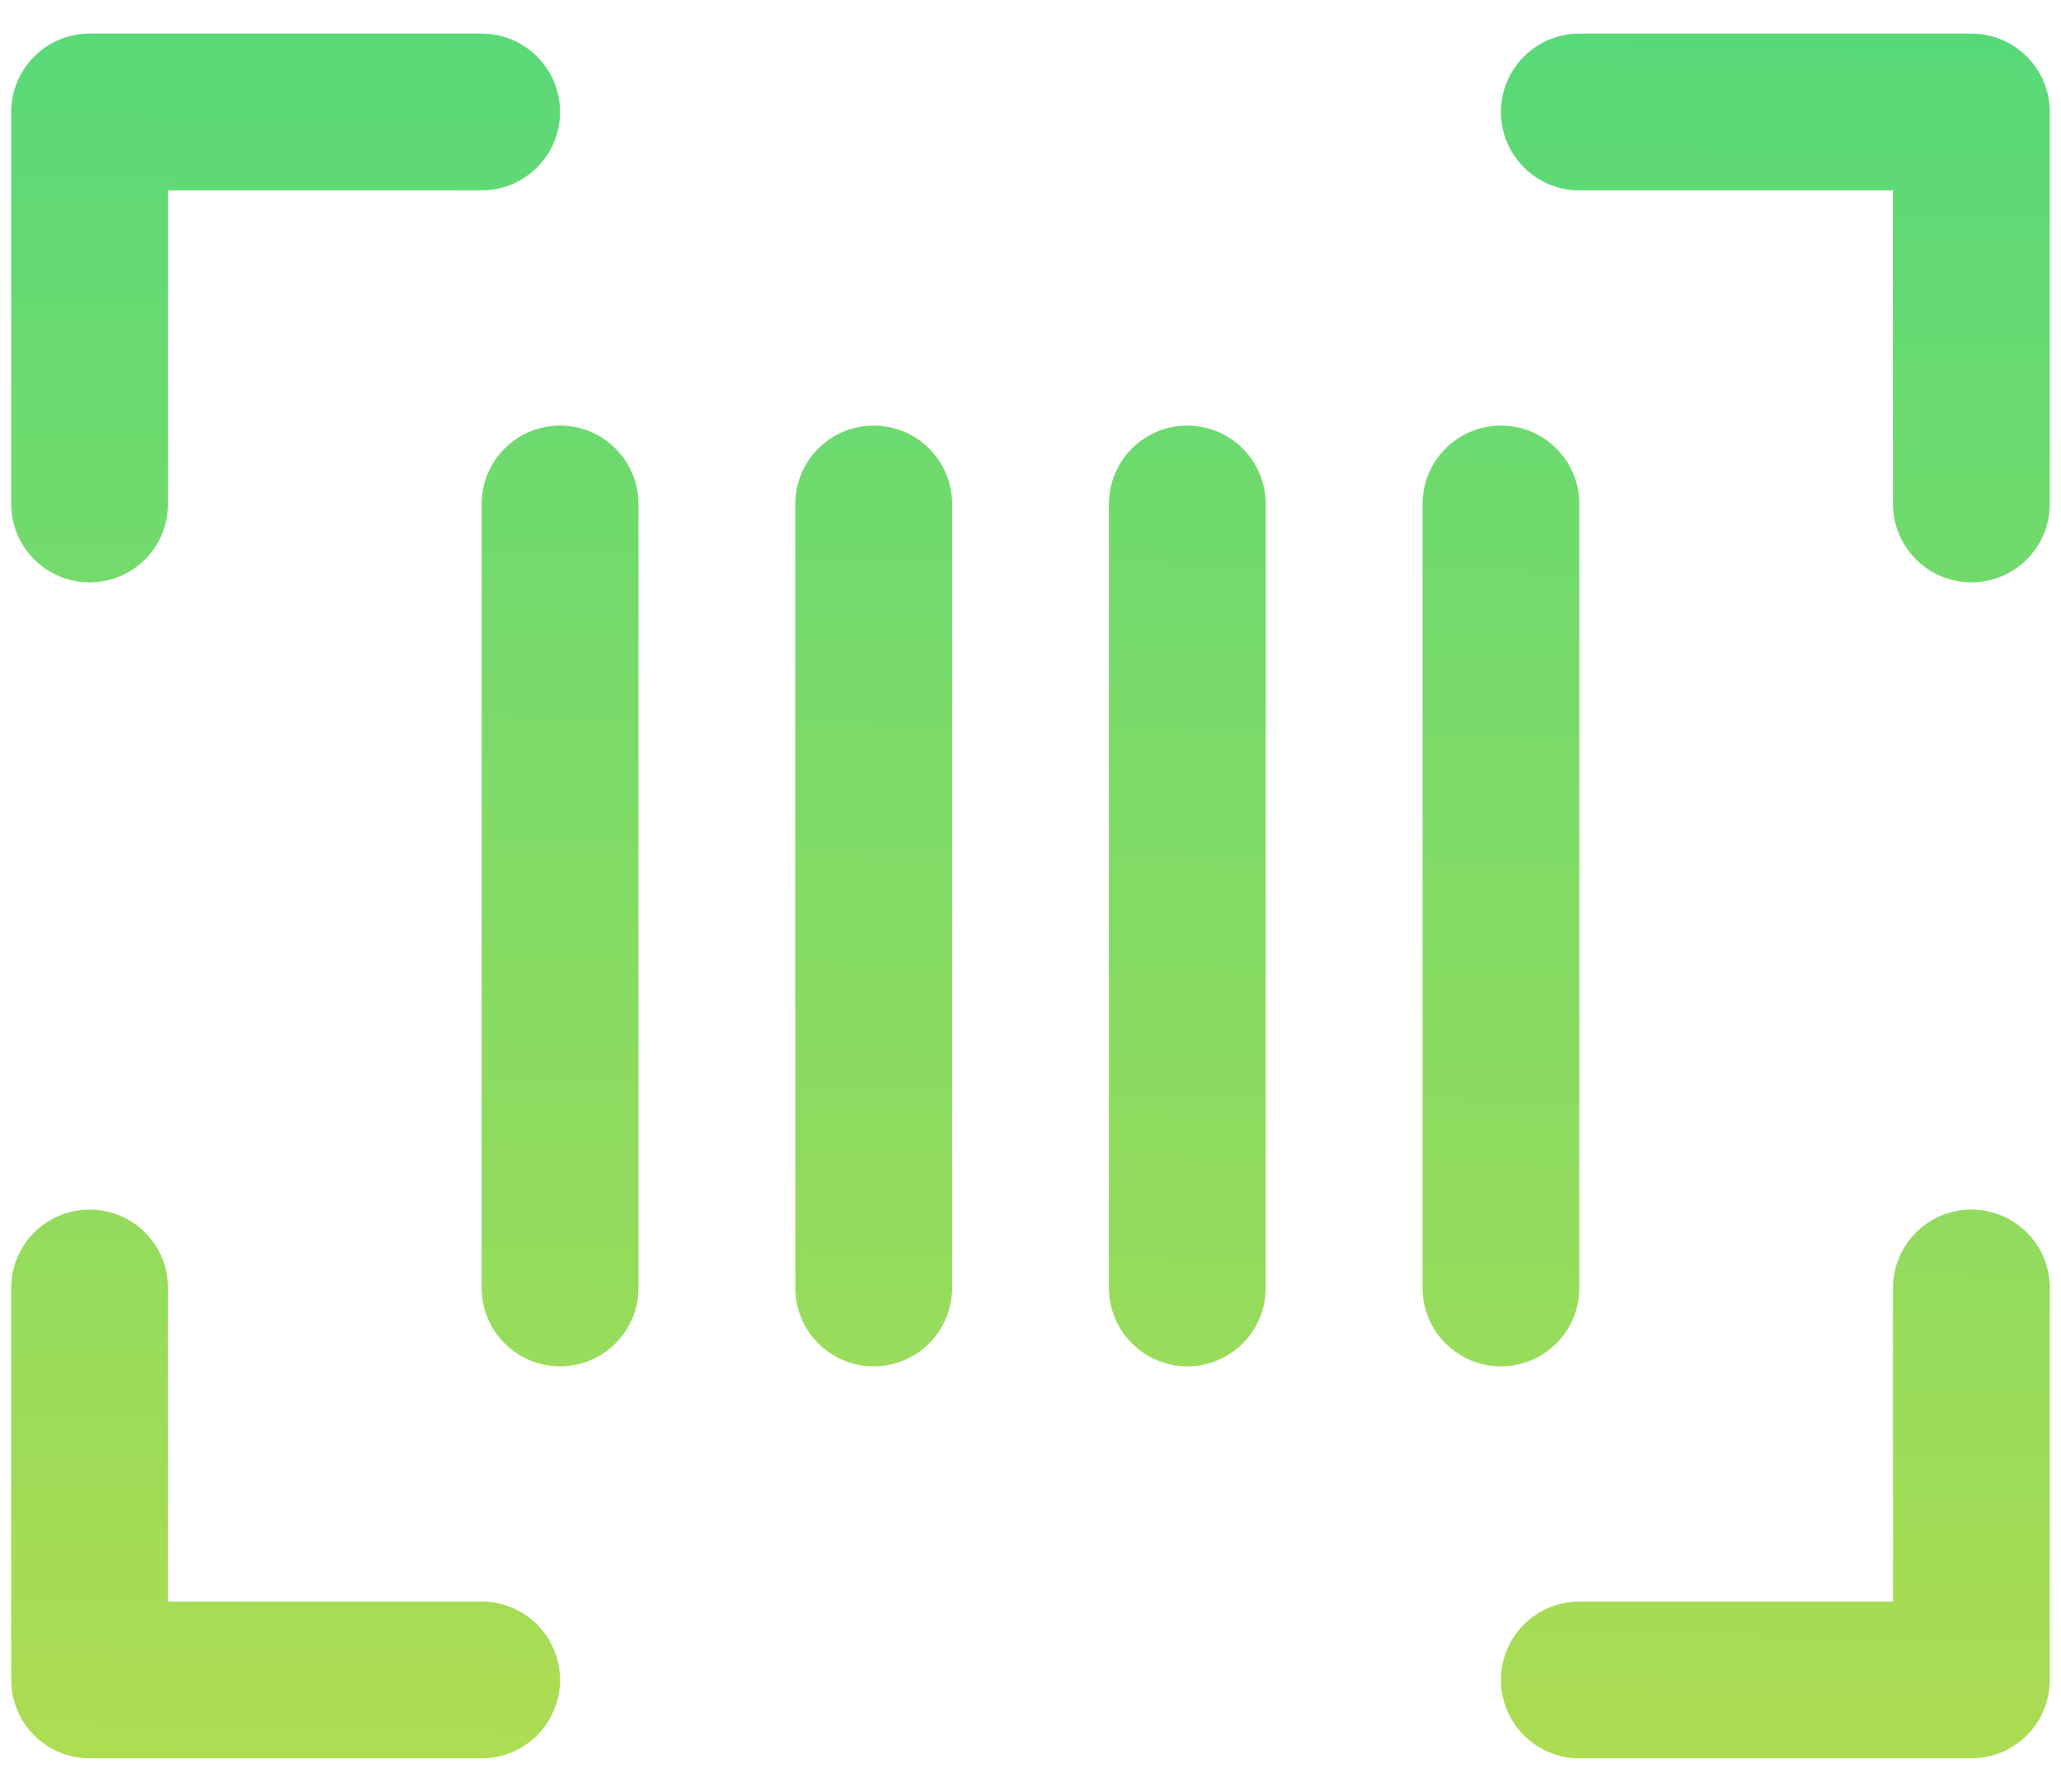<svg width="46" height="40" viewBox="0 0 46 40" fill="none" xmlns="http://www.w3.org/2000/svg">
<path d="M45.75 2.5V11.25C45.75 11.714 45.566 12.159 45.237 12.487C44.909 12.816 44.464 13 44 13C43.536 13 43.091 12.816 42.763 12.487C42.434 12.159 42.25 11.714 42.25 11.25V4.25H35.25C34.786 4.25 34.341 4.066 34.013 3.737C33.684 3.409 33.5 2.964 33.5 2.5C33.5 2.036 33.684 1.591 34.013 1.263C34.341 0.934 34.786 0.75 35.25 0.75H44C44.464 0.75 44.909 0.934 45.237 1.263C45.566 1.591 45.75 2.036 45.75 2.5ZM10.75 35.75H3.75V28.75C3.75 28.286 3.566 27.841 3.237 27.513C2.909 27.184 2.464 27 2 27C1.536 27 1.091 27.184 0.763 27.513C0.434 27.841 0.25 28.286 0.25 28.75V37.5C0.25 37.964 0.434 38.409 0.763 38.737C1.091 39.066 1.536 39.25 2 39.25H10.75C11.214 39.25 11.659 39.066 11.987 38.737C12.316 38.409 12.5 37.964 12.5 37.5C12.5 37.036 12.316 36.591 11.987 36.263C11.659 35.934 11.214 35.75 10.75 35.75ZM44 27C43.536 27 43.091 27.184 42.763 27.513C42.434 27.841 42.25 28.286 42.25 28.75V35.75H35.25C34.786 35.75 34.341 35.934 34.013 36.263C33.684 36.591 33.5 37.036 33.5 37.5C33.5 37.964 33.684 38.409 34.013 38.737C34.341 39.066 34.786 39.25 35.25 39.25H44C44.464 39.25 44.909 39.066 45.237 38.737C45.566 38.409 45.75 37.964 45.75 37.5V28.75C45.75 28.286 45.566 27.841 45.237 27.513C44.909 27.184 44.464 27 44 27ZM2 13C2.464 13 2.909 12.816 3.237 12.487C3.566 12.159 3.75 11.714 3.75 11.25V4.25H10.75C11.214 4.25 11.659 4.066 11.987 3.737C12.316 3.409 12.5 2.964 12.5 2.5C12.5 2.036 12.316 1.591 11.987 1.263C11.659 0.934 11.214 0.75 10.75 0.75H2C1.536 0.75 1.091 0.934 0.763 1.263C0.434 1.591 0.25 2.036 0.25 2.5V11.25C0.25 11.714 0.434 12.159 0.763 12.487C1.091 12.816 1.536 13 2 13ZM12.5 9.5C12.036 9.5 11.591 9.684 11.263 10.013C10.934 10.341 10.75 10.786 10.75 11.25V28.75C10.75 29.214 10.934 29.659 11.263 29.987C11.591 30.316 12.036 30.5 12.5 30.5C12.964 30.5 13.409 30.316 13.737 29.987C14.066 29.659 14.25 29.214 14.25 28.75V11.25C14.25 10.786 14.066 10.341 13.737 10.013C13.409 9.684 12.964 9.5 12.5 9.5ZM35.25 28.75V11.25C35.25 10.786 35.066 10.341 34.737 10.013C34.409 9.684 33.964 9.5 33.5 9.5C33.036 9.5 32.591 9.684 32.263 10.013C31.934 10.341 31.75 10.786 31.75 11.25V28.75C31.75 29.214 31.934 29.659 32.263 29.987C32.591 30.316 33.036 30.5 33.5 30.5C33.964 30.5 34.409 30.316 34.737 29.987C35.066 29.659 35.25 29.214 35.25 28.75ZM26.5 9.5C26.036 9.5 25.591 9.684 25.263 10.013C24.934 10.341 24.75 10.786 24.75 11.25V28.75C24.75 29.214 24.934 29.659 25.263 29.987C25.591 30.316 26.036 30.5 26.5 30.5C26.964 30.5 27.409 30.316 27.737 29.987C28.066 29.659 28.25 29.214 28.25 28.75V11.25C28.25 10.786 28.066 10.341 27.737 10.013C27.409 9.684 26.964 9.5 26.5 9.5ZM19.5 9.5C19.036 9.5 18.591 9.684 18.263 10.013C17.934 10.341 17.75 10.786 17.75 11.25V28.75C17.75 29.214 17.934 29.659 18.263 29.987C18.591 30.316 19.036 30.5 19.5 30.5C19.964 30.5 20.409 30.316 20.737 29.987C21.066 29.659 21.25 29.214 21.25 28.75V11.25C21.25 10.786 21.066 10.341 20.737 10.013C20.409 9.684 19.964 9.5 19.5 9.5Z" fill="url(#paint0_linear_3958_2941)"/>
<defs>
<linearGradient id="paint0_linear_3958_2941" x1="-1074.89" y1="43.351" x2="-1073.33" y2="-32.454" gradientUnits="userSpaceOnUse">
<stop stop-color="#E8DF38"/>
<stop offset="1" stop-color="#41D882"/>
</linearGradient>
</defs>
</svg>
